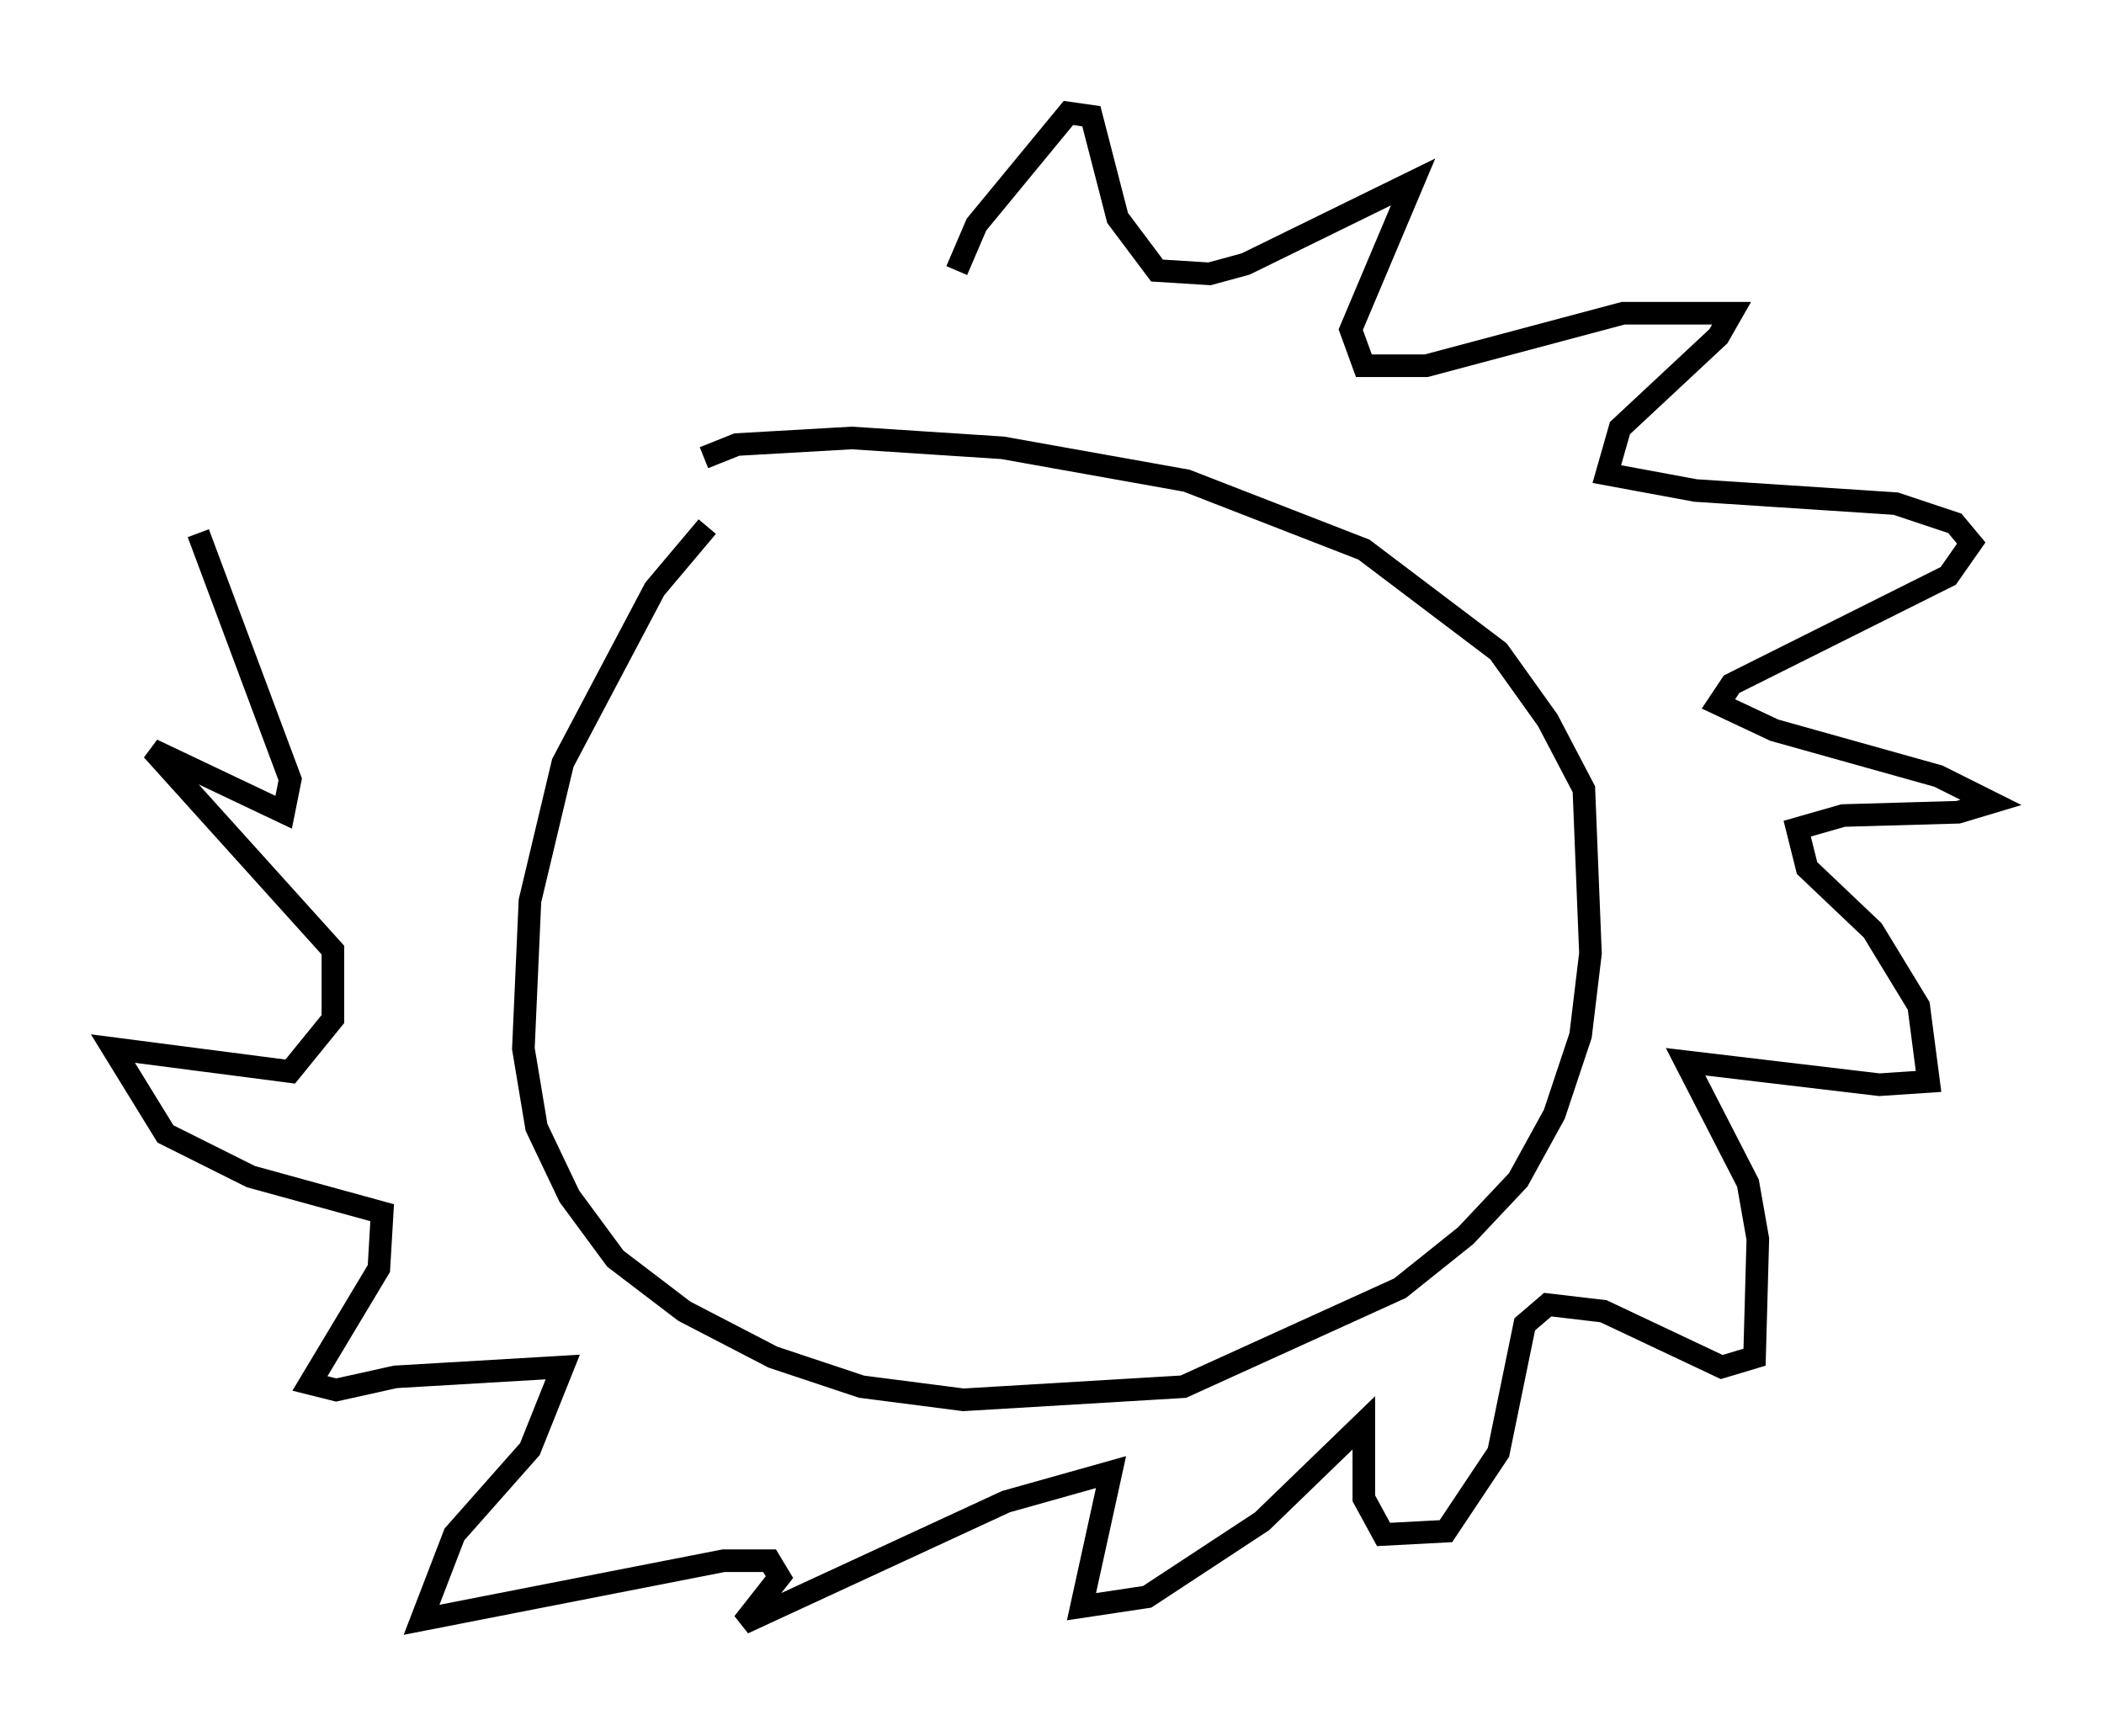 <?xml version="1.0" encoding="utf-8" ?>
<svg baseProfile="full" height="76.816" version="1.1" width="93.084" xmlns="http://www.w3.org/2000/svg" xmlns:ev="http://www.w3.org/2001/xml-events" xmlns:xlink="http://www.w3.org/1999/xlink"><defs /><rect fill="white" height="76.816" width="93.084" x="0" y="0" /><path d="M32.452, 22.575 m-1.162, 0.726 l-2.324, 2.76 -4.067, 7.698 l-1.453, 6.101 -0.291, 6.536 l0.581, 3.486 1.453, 3.05 l2.034, 2.76 3.05, 2.324 l3.922, 2.034 3.922, 1.307 l4.503, 0.581 9.732, -0.581 l9.587, -4.358 2.905, -2.324 l2.324, -2.469 1.598, -2.905 l1.162, -3.486 0.436, -3.631 l-0.291, -7.263 -1.598, -3.05 l-2.179, -3.05 -5.955, -4.503 l-7.844, -3.05 -8.134, -1.453 l-6.682, -0.436 -5.084, 0.291 l-1.453, 0.581 m11.184, -8.279 l0.872, -2.034 4.067, -4.939 l1.017, 0.145 1.162, 4.503 l1.743, 2.324 2.324, 0.145 l1.598, -0.436 7.408, -3.631 l-2.76, 6.536 0.581, 1.598 l2.76, 0.0 8.715, -2.324 l4.793, 0.0 -0.581, 1.017 l-4.358, 4.067 -0.581, 2.034 l3.922, 0.726 8.86, 0.581 l2.615, 0.872 0.726, 0.872 l-1.017, 1.453 -9.587, 4.793 l-0.581, 0.872 2.469, 1.162 l7.263, 2.034 2.324, 1.162 l-1.453, 0.436 -5.084, 0.145 l-2.034, 0.581 0.436, 1.743 l2.905, 2.76 2.034, 3.341 l0.436, 3.341 -2.179, 0.145 l-8.57, -1.017 2.76, 5.374 l0.436, 2.469 -0.145, 5.229 l-1.453, 0.436 -5.229, -2.469 l-2.469, -0.291 -1.017, 0.872 l-1.162, 5.665 -2.324, 3.486 l-2.76, 0.145 -0.872, -1.598 l0.0, -3.341 -4.503, 4.358 l-5.084, 3.341 -2.905, 0.436 l1.307, -5.955 -4.648, 1.307 l-11.62, 5.374 1.598, -2.034 l-0.436, -0.726 -2.034, 0.0 l-13.363, 2.615 1.453, -3.777 l3.341, -3.777 1.453, -3.631 l-7.408, 0.436 -2.615, 0.581 l-1.162, -0.291 3.05, -5.084 l0.145, -2.469 -5.81, -1.598 l-3.777, -1.888 -2.324, -3.777 l7.844, 1.017 1.888, -2.324 l0.0, -3.05 -7.989, -8.86 l5.81, 2.76 0.291, -1.453 l-4.067, -10.894 " fill="none" stroke="black" stroke-width="1" /></svg>
